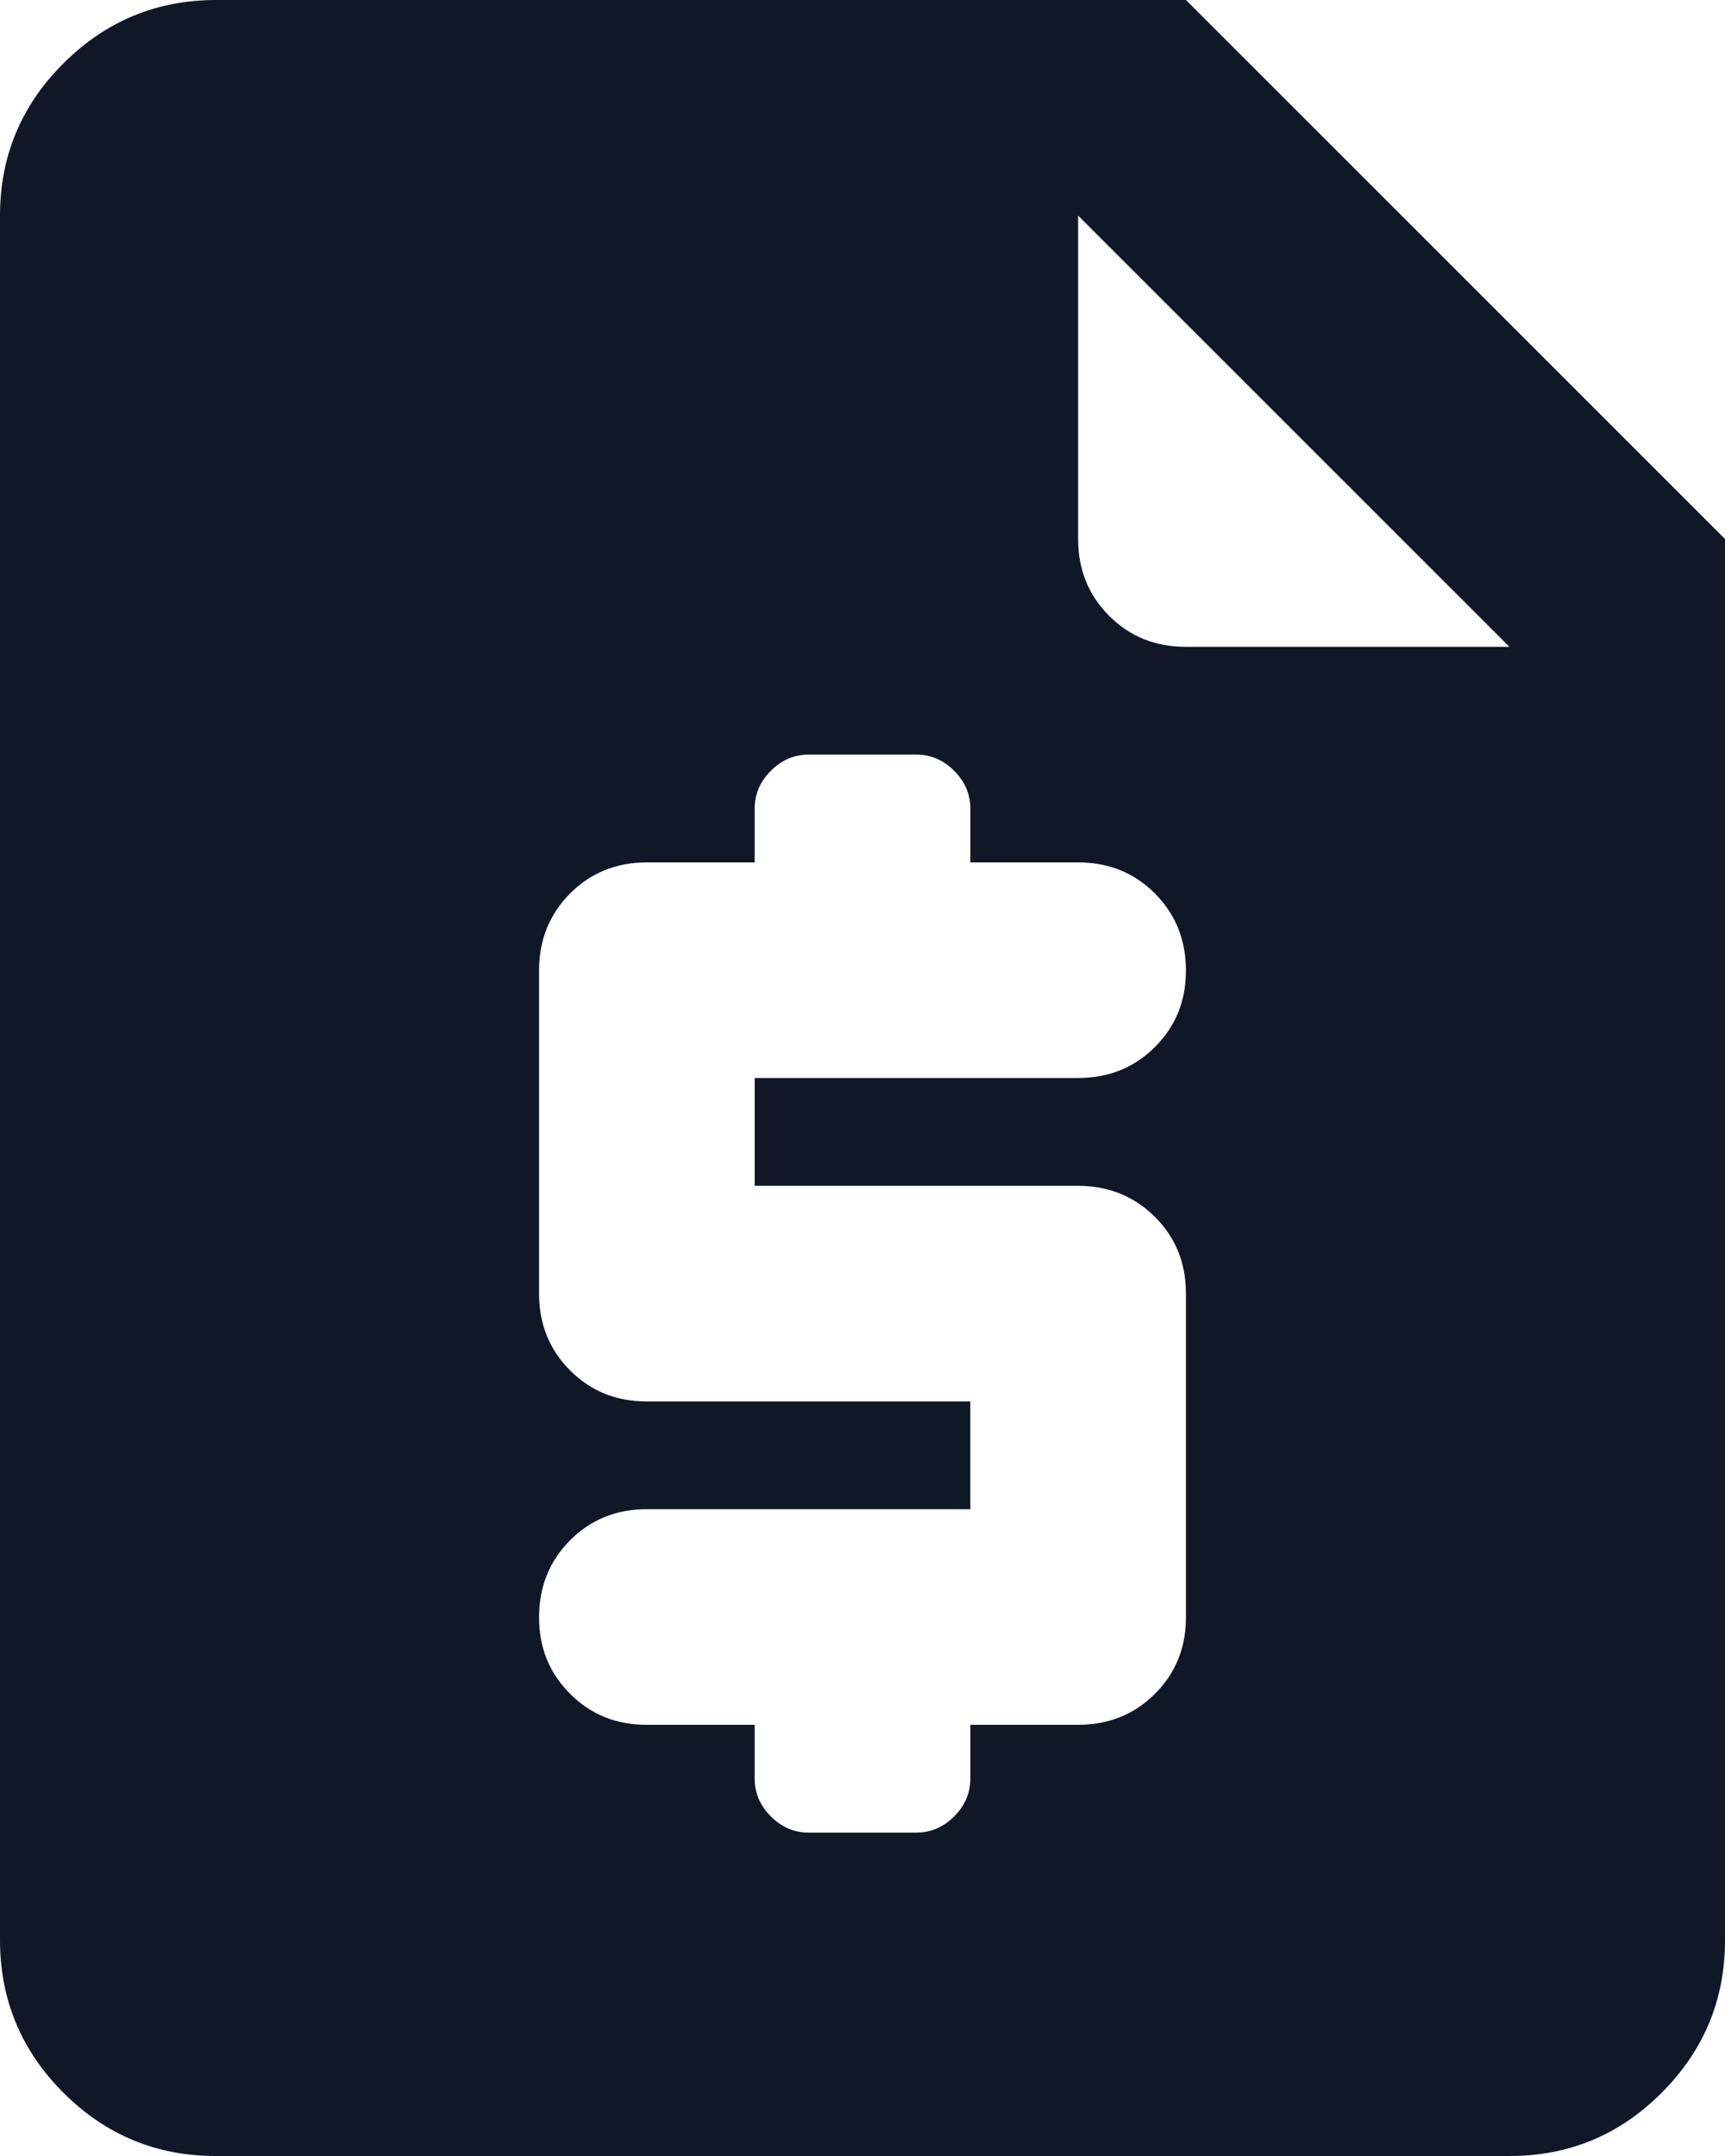 <svg width="16" height="20" viewBox="0 0 16 20" fill="none" xmlns="http://www.w3.org/2000/svg">
<path d="M7 16V16.5C7 16.633 7.05 16.75 7.15 16.85C7.25 16.95 7.367 17 7.5 17H8.5C8.633 17 8.75 16.95 8.85 16.85C8.95 16.75 9 16.633 9 16.5V16H10C10.283 16 10.521 15.904 10.713 15.712C10.905 15.52 11.001 15.283 11 15V12C11 11.717 10.904 11.479 10.712 11.288C10.52 11.097 10.283 11.001 10 11H7V10H10C10.283 10 10.521 9.904 10.713 9.712C10.905 9.52 11.001 9.283 11 9C10.999 8.717 10.903 8.48 10.712 8.288C10.521 8.096 10.283 8 10 8H9V7.5C9 7.367 8.95 7.25 8.85 7.15C8.75 7.05 8.633 7 8.5 7H7.5C7.367 7 7.25 7.05 7.15 7.15C7.05 7.25 7 7.367 7 7.5V8H6C5.717 8 5.479 8.096 5.288 8.288C5.097 8.48 5.001 8.717 5 9V12C5 12.283 5.096 12.521 5.288 12.713C5.48 12.905 5.717 13.001 6 13H9V14H6C5.717 14 5.479 14.096 5.288 14.288C5.097 14.48 5.001 14.717 5 15C4.999 15.283 5.095 15.52 5.288 15.713C5.481 15.906 5.718 16.001 6 16H7ZM2 20C1.45 20 0.979 19.804 0.588 19.413C0.197 19.022 0.001 18.551 0 18V2C0 1.45 0.196 0.979 0.588 0.588C0.98 0.197 1.451 0.001 2 0H11L16 5V18C16 18.55 15.804 19.021 15.413 19.413C15.022 19.805 14.551 20.001 14 20H2ZM10 2V5C10 5.283 10.096 5.521 10.288 5.713C10.48 5.905 10.717 6.001 11 6H14L10 2Z" fill="#101828"/>
</svg>
